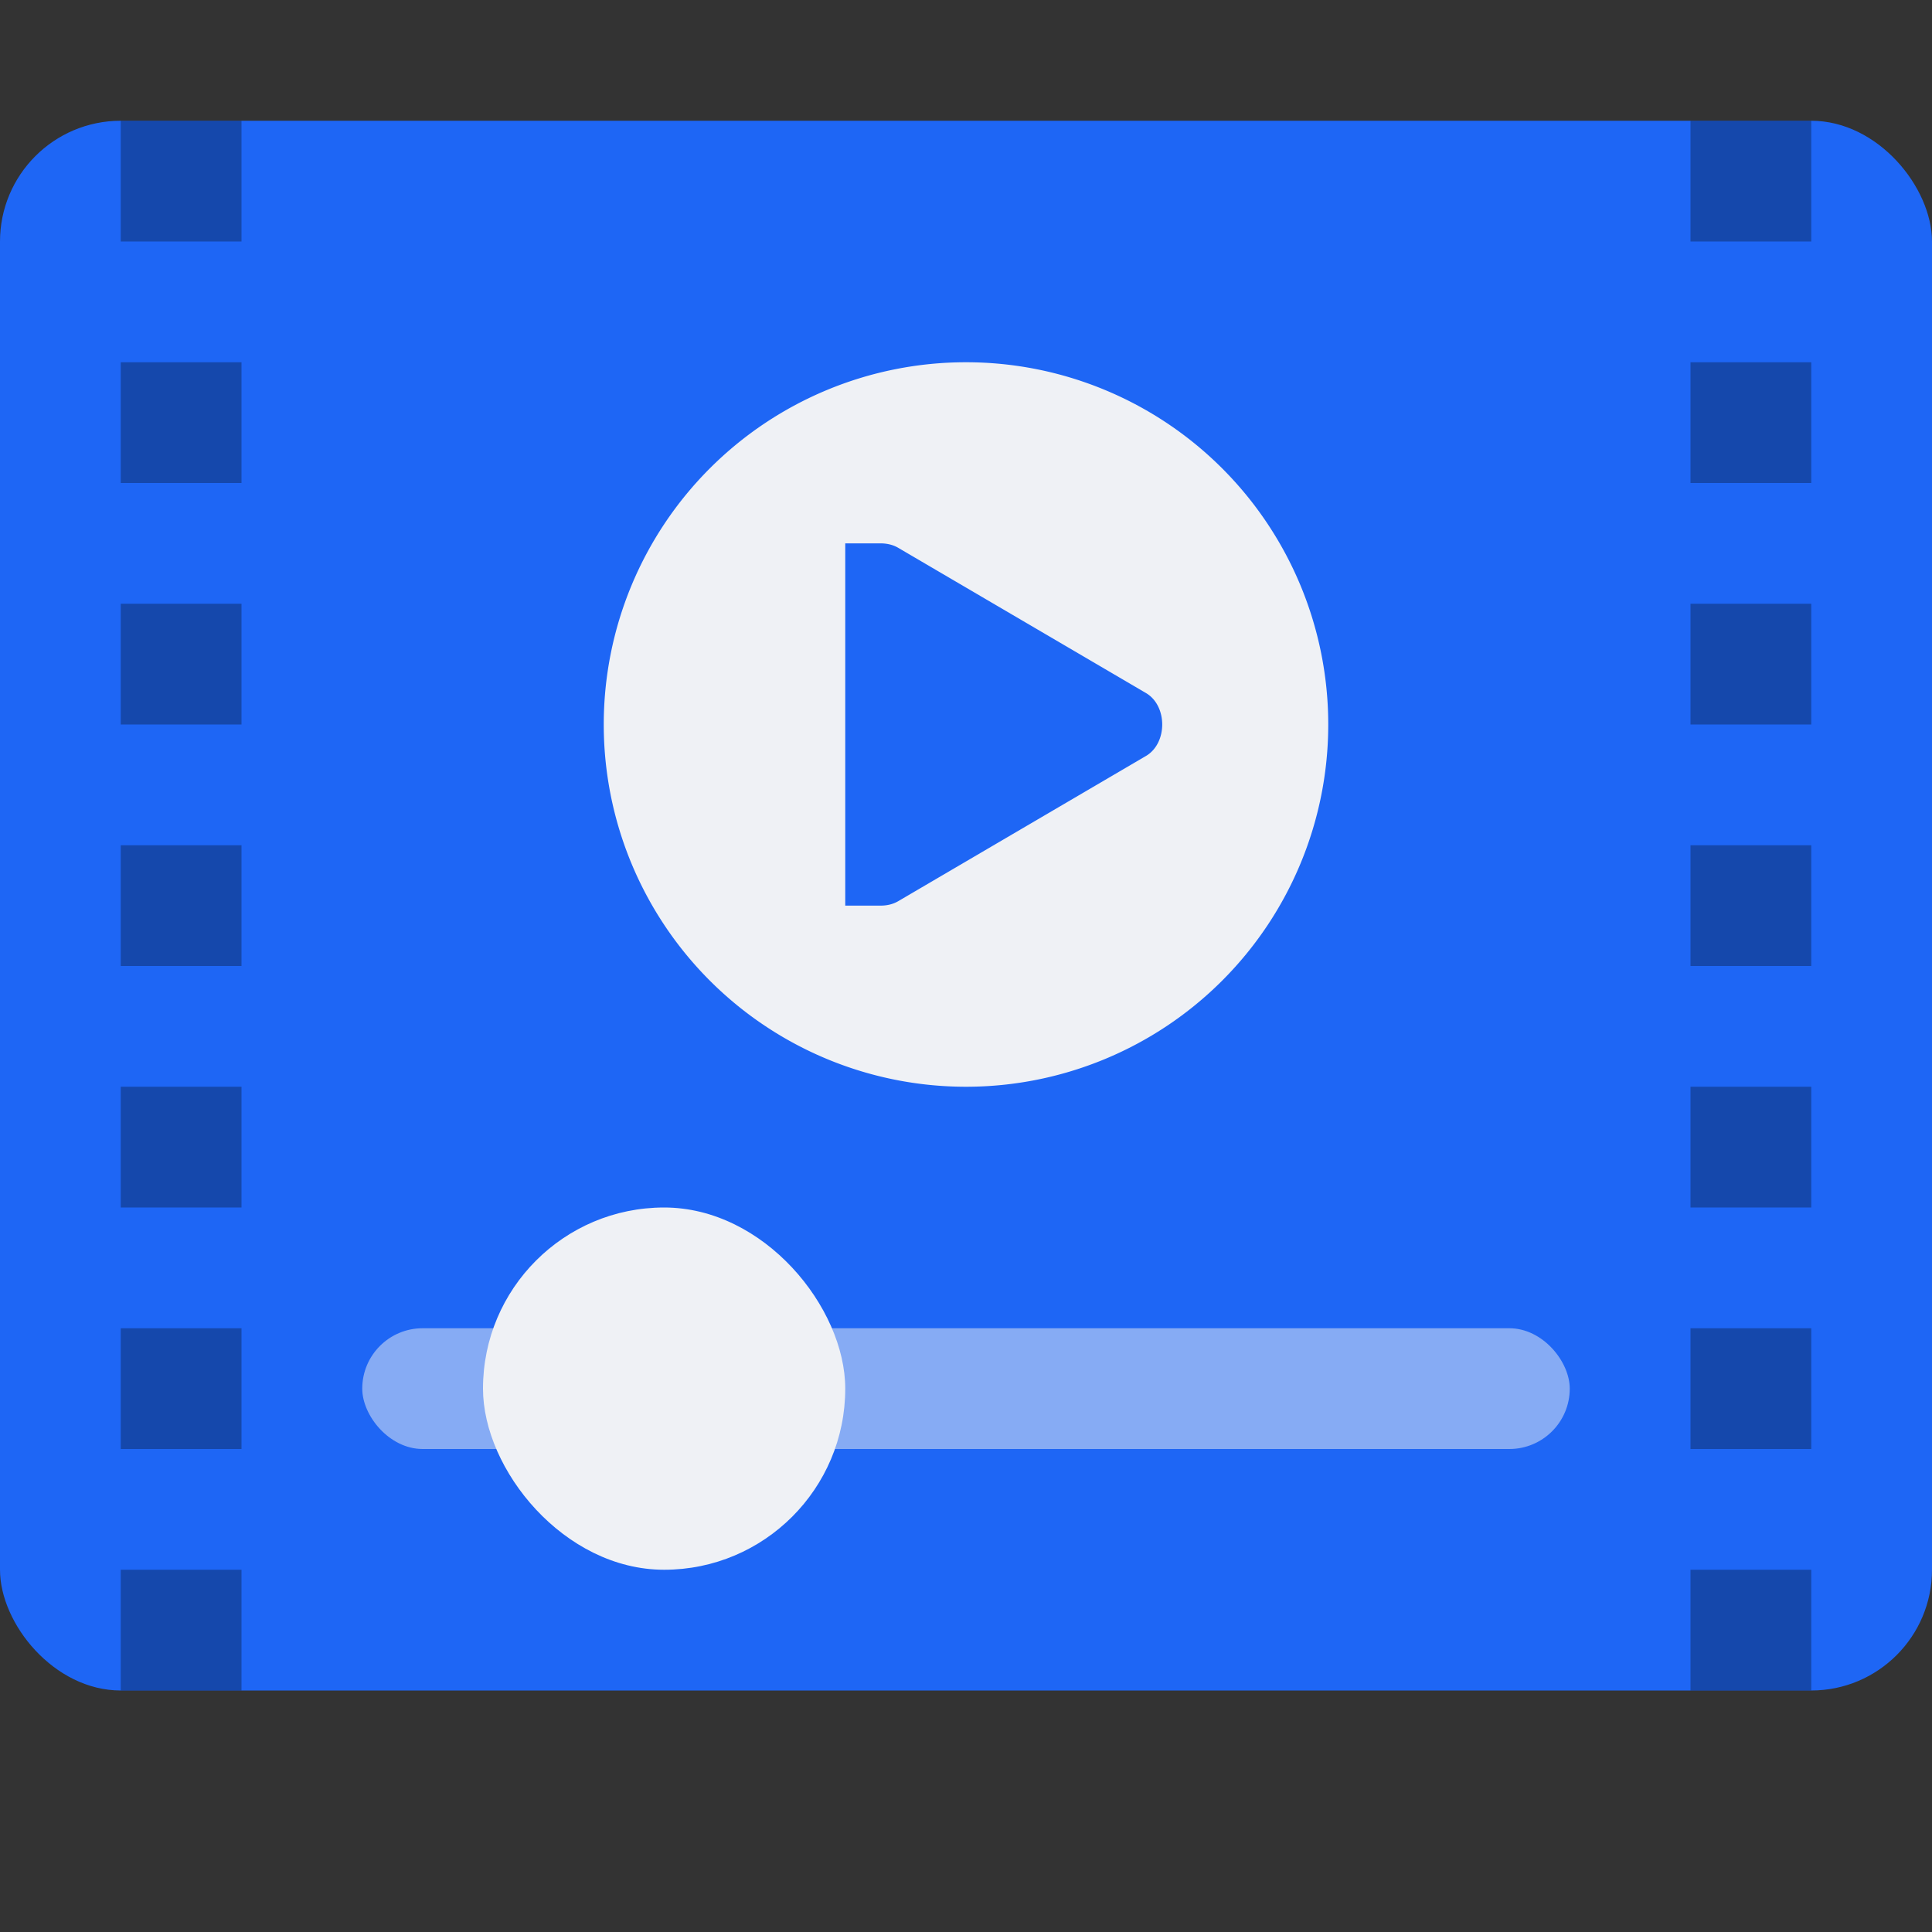 <svg xmlns="http://www.w3.org/2000/svg" width="16" height="16" version="1.0">
 <rect width="100%" height="100%" fill="#333333" stroke="none"/>
 <rect style="fill:#1e66f5" width="16" height="13" x="0" y="1" rx="1" ry="1"/>
 <path style="fill:#eff1f5" d="M 8 3 A 3 3 0 0 0 5 6 A 3 3 0 0 0 8 9 A 3 3 0 0 0 11 6 A 3 3 0 0 0 8 3 z M 7 4.5 L 7.266 4.5 L 7.293 4.5 C 7.344 4.5 7.395 4.511 7.439 4.537 L 9.488 5.738 C 9.579 5.79 9.625 5.895 9.625 6 C 9.625 6.105 9.579 6.21 9.488 6.262 L 7.439 7.463 C 7.395 7.489 7.344 7.5 7.293 7.5 L 7.266 7.5 L 7 7.5 L 7 4.5 z"/>
 <rect style="opacity:0.5;fill:#eff1f5" width="10" height="1" x="3" y="11" rx=".5" ry=".5"/>
 <rect style="fill:#eff1f5" width="3" height="3" x="4" y="10" rx="1.5" ry="1.5"/>
 <path style="opacity:0.3" d="M 1 1 L 1 2 L 2 2 L 2 1 L 1 1 z M 14 1 L 14 2 L 15 2 L 15 1 L 14 1 z M 1 3 L 1 4 L 2 4 L 2 3 L 1 3 z M 14 3 L 14 4 L 15 4 L 15 3 L 14 3 z M 1 5 L 1 6 L 2 6 L 2 5 L 1 5 z M 14 5 L 14 6 L 15 6 L 15 5 L 14 5 z M 1 7 L 1 8 L 2 8 L 2 7 L 1 7 z M 14 7 L 14 8 L 15 8 L 15 7 L 14 7 z M 1 9 L 1 10 L 2 10 L 2 9 L 1 9 z M 14 9 L 14 10 L 15 10 L 15 9 L 14 9 z M 1 11 L 1 12 L 2 12 L 2 11 L 1 11 z M 14 11 L 14 12 L 15 12 L 15 11 L 14 11 z M 1 13 L 1 14 L 2 14 L 2 13 L 1 13 z M 14 13 L 14 14 L 15 14 L 15 13 L 14 13 z"/>
</svg>
